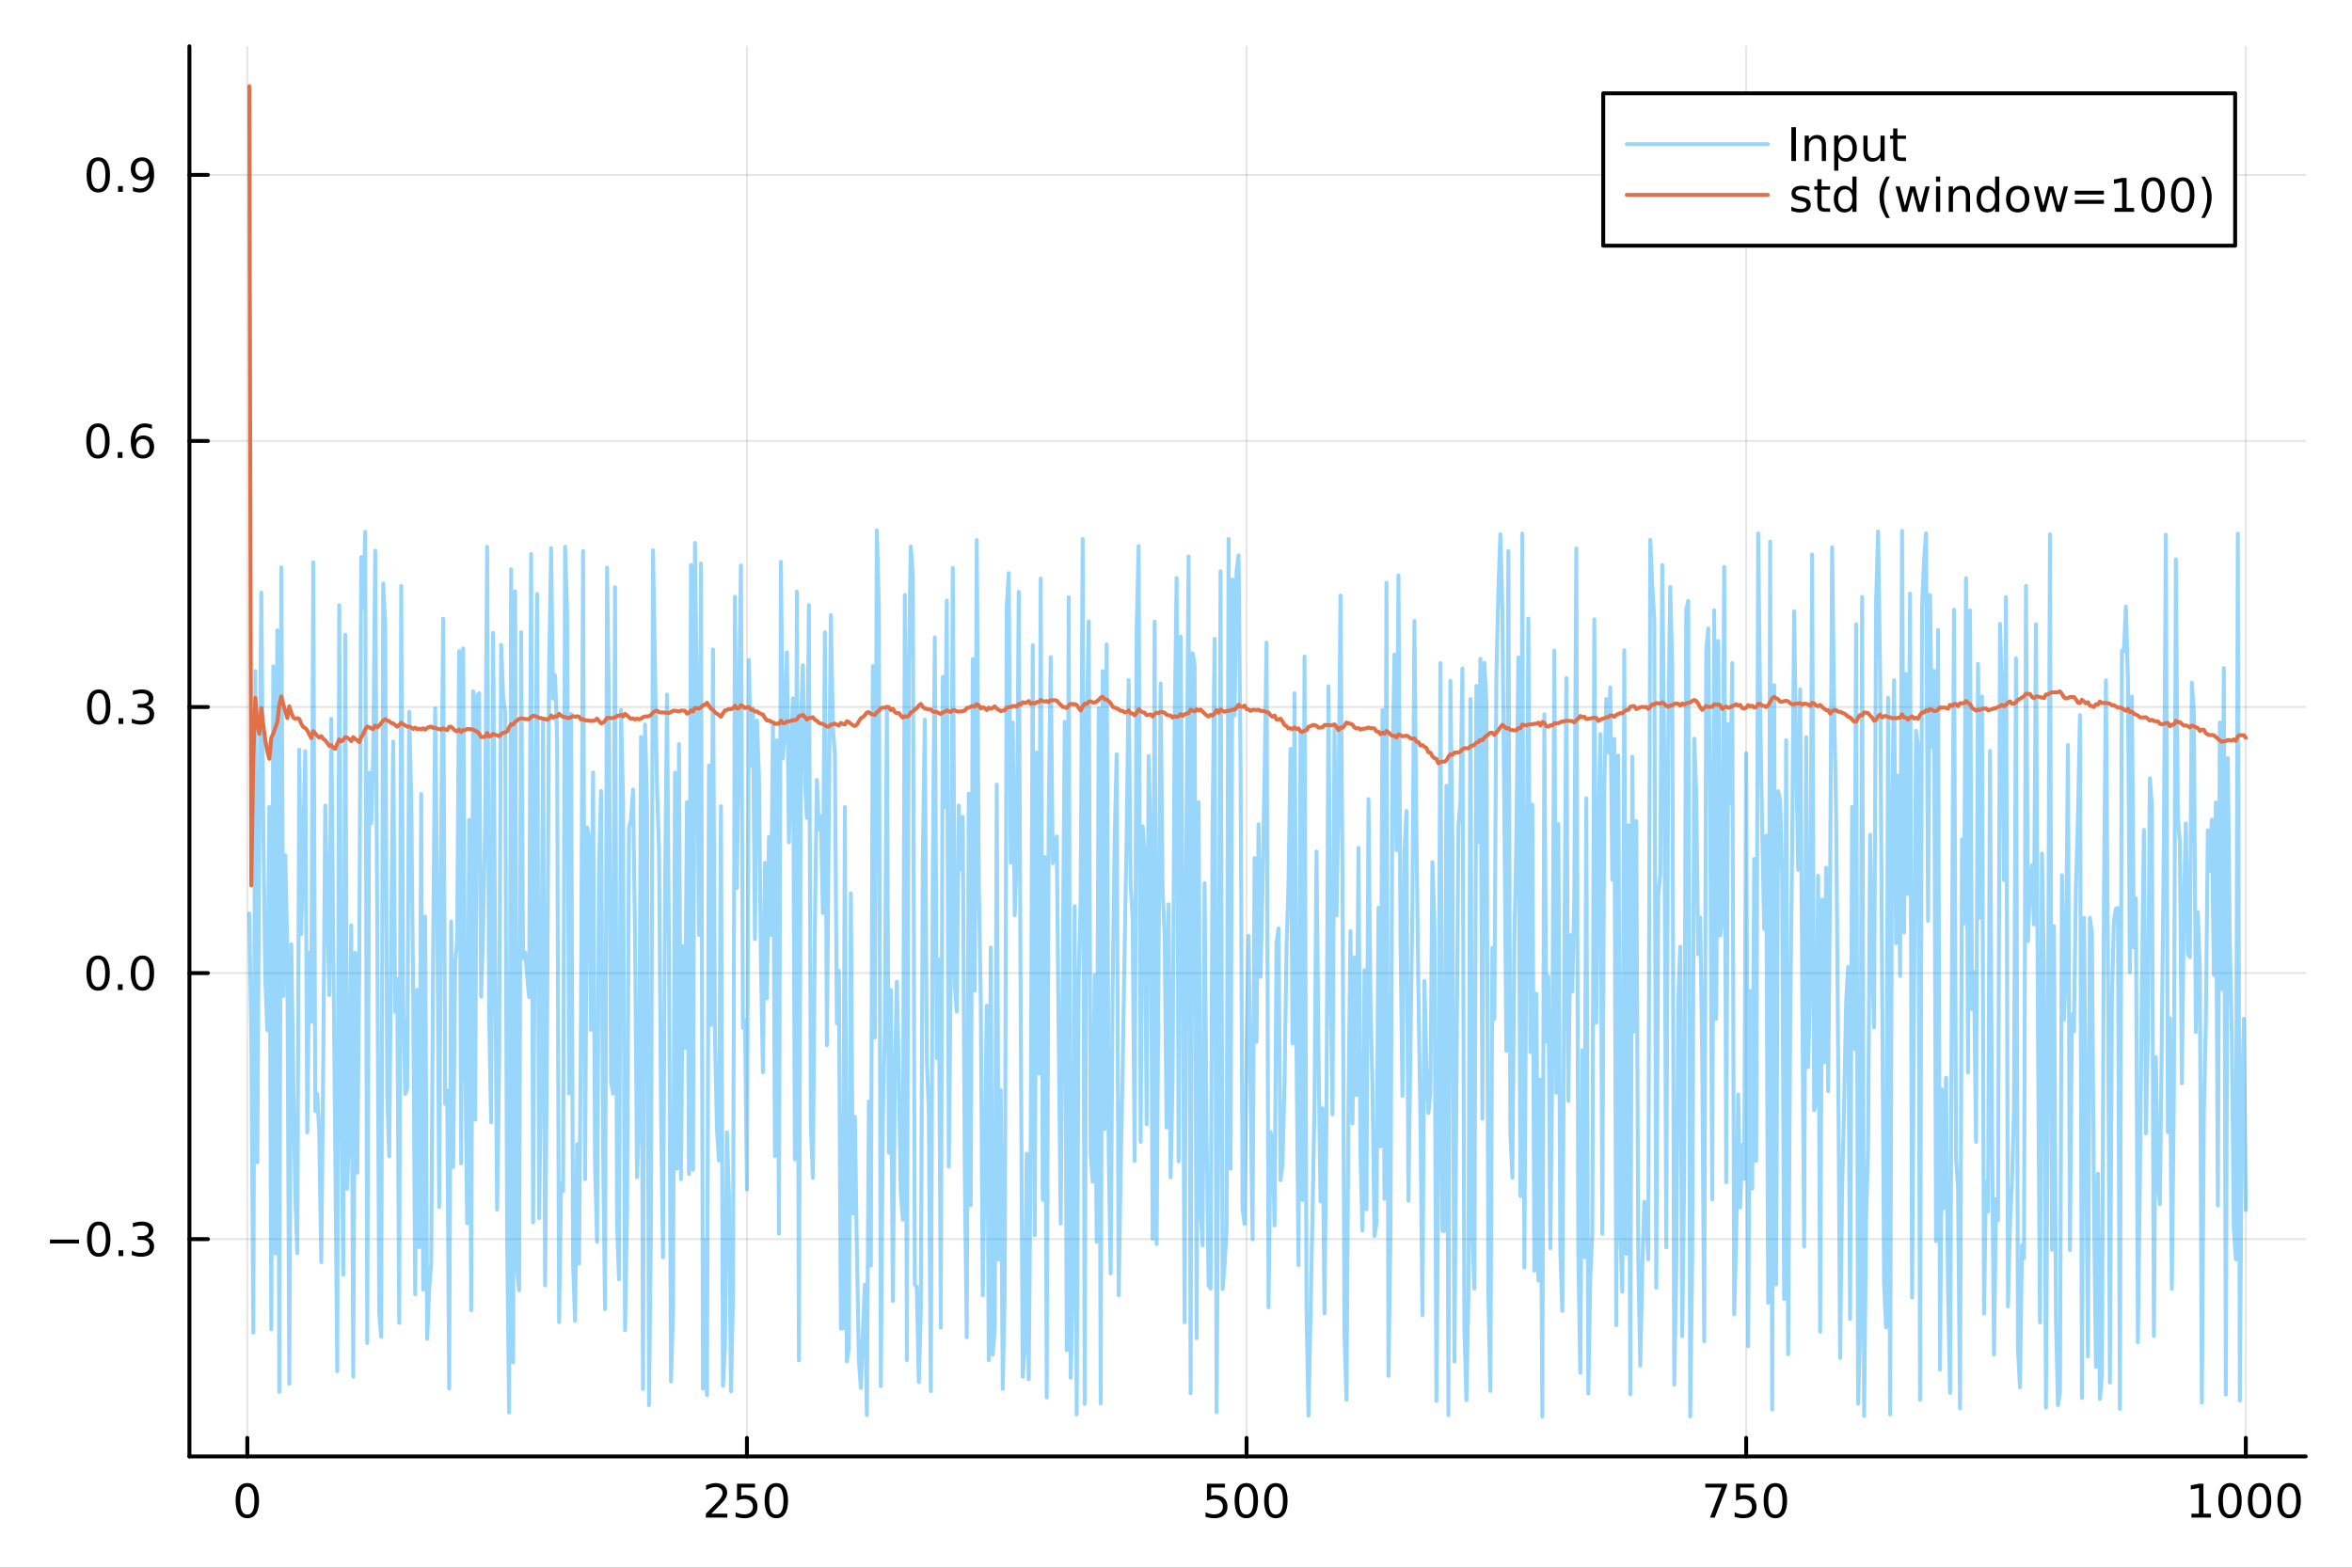 <?xml version="1.0" encoding="utf-8"?>
<svg xmlns="http://www.w3.org/2000/svg" xmlns:xlink="http://www.w3.org/1999/xlink" width="600" height="400" viewBox="0 0 2400 1600">
<rect x="0" y="0" width="2400" height="1600" fill="#333333" stroke="none"/>
<defs>
  <clipPath id="clip300">
    <rect x="0" y="0" width="2400" height="1600"/>
  </clipPath>
</defs>
<path clip-path="url(#clip300)" d="M0 1600 L2400 1600 L2400 0 L0 0  Z" fill="#ffffff" fill-rule="evenodd" fill-opacity="1"/>
<defs>
  <clipPath id="clip301">
    <rect x="480" y="0" width="1681" height="1600"/>
  </clipPath>
</defs>
<path clip-path="url(#clip300)" d="M193.288 1486.45 L2352.76 1486.45 L2352.76 47.244 L193.288 47.244  Z" fill="#ffffff" fill-rule="evenodd" fill-opacity="1"/>
<defs>
  <clipPath id="clip302">
    <rect x="193" y="47" width="2160" height="1440"/>
  </clipPath>
</defs>
<polyline clip-path="url(#clip302)" style="stroke:#000000; stroke-linecap:round; stroke-linejoin:round; stroke-width:2; stroke-opacity:0.1; fill:none" points="252.366,1486.45 252.366,47.244 "/>
<polyline clip-path="url(#clip302)" style="stroke:#000000; stroke-linecap:round; stroke-linejoin:round; stroke-width:2; stroke-opacity:0.1; fill:none" points="762.184,1486.45 762.184,47.244 "/>
<polyline clip-path="url(#clip302)" style="stroke:#000000; stroke-linecap:round; stroke-linejoin:round; stroke-width:2; stroke-opacity:0.1; fill:none" points="1272,1486.45 1272,47.244 "/>
<polyline clip-path="url(#clip302)" style="stroke:#000000; stroke-linecap:round; stroke-linejoin:round; stroke-width:2; stroke-opacity:0.1; fill:none" points="1781.82,1486.45 1781.82,47.244 "/>
<polyline clip-path="url(#clip302)" style="stroke:#000000; stroke-linecap:round; stroke-linejoin:round; stroke-width:2; stroke-opacity:0.1; fill:none" points="2291.64,1486.45 2291.64,47.244 "/>
<polyline clip-path="url(#clip300)" style="stroke:#000000; stroke-linecap:round; stroke-linejoin:round; stroke-width:4; stroke-opacity:1; fill:none" points="193.288,1486.45 2352.76,1486.45 "/>
<polyline clip-path="url(#clip300)" style="stroke:#000000; stroke-linecap:round; stroke-linejoin:round; stroke-width:4; stroke-opacity:1; fill:none" points="252.366,1486.45 252.366,1467.55 "/>
<polyline clip-path="url(#clip300)" style="stroke:#000000; stroke-linecap:round; stroke-linejoin:round; stroke-width:4; stroke-opacity:1; fill:none" points="762.184,1486.45 762.184,1467.55 "/>
<polyline clip-path="url(#clip300)" style="stroke:#000000; stroke-linecap:round; stroke-linejoin:round; stroke-width:4; stroke-opacity:1; fill:none" points="1272,1486.45 1272,1467.55 "/>
<polyline clip-path="url(#clip300)" style="stroke:#000000; stroke-linecap:round; stroke-linejoin:round; stroke-width:4; stroke-opacity:1; fill:none" points="1781.82,1486.45 1781.82,1467.55 "/>
<polyline clip-path="url(#clip300)" style="stroke:#000000; stroke-linecap:round; stroke-linejoin:round; stroke-width:4; stroke-opacity:1; fill:none" points="2291.64,1486.45 2291.64,1467.55 "/>
<path clip-path="url(#clip300)" d="M252.366 1517.37 Q248.755 1517.37 246.926 1520.93 Q245.12 1524.47 245.12 1531.6 Q245.12 1538.71 246.926 1542.27 Q248.755 1545.82 252.366 1545.82 Q256 1545.82 257.805 1542.27 Q259.634 1538.71 259.634 1531.6 Q259.634 1524.47 257.805 1520.93 Q256 1517.37 252.366 1517.37 M252.366 1513.66 Q258.176 1513.66 261.231 1518.27 Q264.31 1522.85 264.31 1531.6 Q264.31 1540.33 261.231 1544.94 Q258.176 1549.52 252.366 1549.52 Q246.555 1549.52 243.477 1544.94 Q240.421 1540.33 240.421 1531.6 Q240.421 1522.85 243.477 1518.27 Q246.555 1513.66 252.366 1513.66 Z" fill="#000000" fill-rule="nonzero" fill-opacity="1" /><path clip-path="url(#clip300)" d="M725.876 1544.91 L742.196 1544.91 L742.196 1548.85 L720.251 1548.85 L720.251 1544.91 Q722.913 1542.16 727.497 1537.53 Q732.103 1532.88 733.284 1531.53 Q735.529 1529.01 736.409 1527.27 Q737.311 1525.51 737.311 1523.82 Q737.311 1521.07 735.367 1519.33 Q733.446 1517.6 730.344 1517.6 Q728.145 1517.6 725.691 1518.36 Q723.261 1519.13 720.483 1520.68 L720.483 1515.95 Q723.307 1514.82 725.761 1514.24 Q728.214 1513.66 730.251 1513.66 Q735.622 1513.66 738.816 1516.35 Q742.01 1519.03 742.01 1523.52 Q742.01 1525.65 741.2 1527.57 Q740.413 1529.47 738.307 1532.07 Q737.728 1532.74 734.626 1535.95 Q731.524 1539.15 725.876 1544.91 Z" fill="#000000" fill-rule="nonzero" fill-opacity="1" /><path clip-path="url(#clip300)" d="M752.057 1514.29 L770.413 1514.29 L770.413 1518.22 L756.339 1518.22 L756.339 1526.7 Q757.358 1526.35 758.376 1526.19 Q759.395 1526 760.413 1526 Q766.2 1526 769.58 1529.17 Q772.959 1532.34 772.959 1537.76 Q772.959 1543.34 769.487 1546.44 Q766.015 1549.52 759.696 1549.52 Q757.52 1549.52 755.251 1549.15 Q753.006 1548.78 750.598 1548.04 L750.598 1543.34 Q752.682 1544.47 754.904 1545.03 Q757.126 1545.58 759.603 1545.58 Q763.608 1545.58 765.945 1543.48 Q768.283 1541.37 768.283 1537.76 Q768.283 1534.15 765.945 1532.04 Q763.608 1529.94 759.603 1529.94 Q757.728 1529.94 755.853 1530.35 Q754.001 1530.77 752.057 1531.65 L752.057 1514.29 Z" fill="#000000" fill-rule="nonzero" fill-opacity="1" /><path clip-path="url(#clip300)" d="M792.172 1517.37 Q788.561 1517.37 786.732 1520.93 Q784.927 1524.47 784.927 1531.6 Q784.927 1538.71 786.732 1542.27 Q788.561 1545.82 792.172 1545.82 Q795.806 1545.82 797.612 1542.27 Q799.441 1538.71 799.441 1531.6 Q799.441 1524.47 797.612 1520.93 Q795.806 1517.37 792.172 1517.37 M792.172 1513.66 Q797.982 1513.66 801.038 1518.27 Q804.117 1522.85 804.117 1531.6 Q804.117 1540.33 801.038 1544.94 Q797.982 1549.52 792.172 1549.52 Q786.362 1549.52 783.283 1544.94 Q780.228 1540.33 780.228 1531.6 Q780.228 1522.85 783.283 1518.27 Q786.362 1513.66 792.172 1513.66 Z" fill="#000000" fill-rule="nonzero" fill-opacity="1" /><path clip-path="url(#clip300)" d="M1231.62 1514.29 L1249.98 1514.29 L1249.98 1518.22 L1235.9 1518.22 L1235.9 1526.7 Q1236.92 1526.35 1237.94 1526.19 Q1238.96 1526 1239.98 1526 Q1245.76 1526 1249.14 1529.17 Q1252.52 1532.34 1252.52 1537.76 Q1252.52 1543.34 1249.05 1546.44 Q1245.58 1549.52 1239.26 1549.52 Q1237.08 1549.52 1234.81 1549.15 Q1232.57 1548.78 1230.16 1548.04 L1230.16 1543.34 Q1232.25 1544.47 1234.47 1545.03 Q1236.69 1545.58 1239.17 1545.58 Q1243.17 1545.58 1245.51 1543.48 Q1247.85 1541.37 1247.85 1537.76 Q1247.85 1534.15 1245.51 1532.04 Q1243.17 1529.94 1239.17 1529.94 Q1237.29 1529.94 1235.42 1530.35 Q1233.56 1530.77 1231.62 1531.65 L1231.62 1514.29 Z" fill="#000000" fill-rule="nonzero" fill-opacity="1" /><path clip-path="url(#clip300)" d="M1271.74 1517.37 Q1268.12 1517.37 1266.3 1520.93 Q1264.49 1524.47 1264.49 1531.6 Q1264.49 1538.71 1266.3 1542.27 Q1268.12 1545.82 1271.74 1545.82 Q1275.37 1545.82 1277.18 1542.27 Q1279 1538.71 1279 1531.6 Q1279 1524.47 1277.18 1520.93 Q1275.37 1517.37 1271.74 1517.37 M1271.74 1513.66 Q1277.55 1513.66 1280.6 1518.27 Q1283.68 1522.85 1283.68 1531.6 Q1283.68 1540.33 1280.6 1544.94 Q1277.55 1549.52 1271.74 1549.52 Q1265.93 1549.52 1262.85 1544.94 Q1259.79 1540.33 1259.79 1531.6 Q1259.79 1522.85 1262.85 1518.27 Q1265.93 1513.66 1271.74 1513.66 Z" fill="#000000" fill-rule="nonzero" fill-opacity="1" /><path clip-path="url(#clip300)" d="M1301.9 1517.37 Q1298.29 1517.37 1296.46 1520.93 Q1294.65 1524.47 1294.65 1531.6 Q1294.65 1538.71 1296.46 1542.27 Q1298.29 1545.82 1301.9 1545.82 Q1305.53 1545.82 1307.34 1542.27 Q1309.17 1538.71 1309.17 1531.6 Q1309.17 1524.47 1307.34 1520.93 Q1305.53 1517.37 1301.9 1517.37 M1301.9 1513.66 Q1307.71 1513.66 1310.76 1518.27 Q1313.84 1522.85 1313.84 1531.6 Q1313.84 1540.33 1310.76 1544.94 Q1307.71 1549.52 1301.9 1549.52 Q1296.09 1549.52 1293.01 1544.94 Q1289.95 1540.33 1289.95 1531.6 Q1289.95 1522.85 1293.01 1518.27 Q1296.09 1513.66 1301.9 1513.66 Z" fill="#000000" fill-rule="nonzero" fill-opacity="1" /><path clip-path="url(#clip300)" d="M1740.1 1514.29 L1762.32 1514.29 L1762.32 1516.28 L1749.77 1548.85 L1744.89 1548.85 L1756.69 1518.22 L1740.1 1518.22 L1740.1 1514.29 Z" fill="#000000" fill-rule="nonzero" fill-opacity="1" /><path clip-path="url(#clip300)" d="M1771.48 1514.29 L1789.84 1514.29 L1789.84 1518.22 L1775.77 1518.22 L1775.77 1526.7 Q1776.79 1526.35 1777.8 1526.19 Q1778.82 1526 1779.84 1526 Q1785.63 1526 1789.01 1529.17 Q1792.39 1532.34 1792.39 1537.76 Q1792.39 1543.34 1788.92 1546.44 Q1785.44 1549.52 1779.12 1549.52 Q1776.95 1549.52 1774.68 1549.15 Q1772.43 1548.78 1770.03 1548.04 L1770.03 1543.34 Q1772.11 1544.47 1774.33 1545.03 Q1776.55 1545.58 1779.03 1545.58 Q1783.04 1545.58 1785.37 1543.48 Q1787.71 1541.37 1787.71 1537.76 Q1787.71 1534.15 1785.37 1532.04 Q1783.04 1529.94 1779.03 1529.94 Q1777.16 1529.94 1775.28 1530.35 Q1773.43 1530.77 1771.48 1531.65 L1771.48 1514.29 Z" fill="#000000" fill-rule="nonzero" fill-opacity="1" /><path clip-path="url(#clip300)" d="M1811.6 1517.37 Q1807.99 1517.37 1806.16 1520.93 Q1804.36 1524.47 1804.36 1531.6 Q1804.36 1538.71 1806.16 1542.27 Q1807.99 1545.82 1811.6 1545.82 Q1815.23 1545.82 1817.04 1542.27 Q1818.87 1538.71 1818.87 1531.6 Q1818.87 1524.47 1817.04 1520.93 Q1815.23 1517.37 1811.6 1517.37 M1811.6 1513.66 Q1817.41 1513.66 1820.47 1518.27 Q1823.54 1522.85 1823.54 1531.6 Q1823.54 1540.33 1820.47 1544.94 Q1817.41 1549.52 1811.6 1549.52 Q1805.79 1549.52 1802.71 1544.94 Q1799.66 1540.33 1799.66 1531.6 Q1799.66 1522.85 1802.71 1518.27 Q1805.79 1513.66 1811.6 1513.66 Z" fill="#000000" fill-rule="nonzero" fill-opacity="1" /><path clip-path="url(#clip300)" d="M2236.16 1544.91 L2243.8 1544.91 L2243.8 1518.55 L2235.49 1520.21 L2235.49 1515.95 L2243.76 1514.29 L2248.43 1514.29 L2248.43 1544.91 L2256.07 1544.91 L2256.07 1548.85 L2236.16 1548.85 L2236.16 1544.91 Z" fill="#000000" fill-rule="nonzero" fill-opacity="1" /><path clip-path="url(#clip300)" d="M2275.52 1517.37 Q2271.91 1517.37 2270.08 1520.93 Q2268.27 1524.47 2268.27 1531.6 Q2268.27 1538.71 2270.08 1542.27 Q2271.91 1545.82 2275.52 1545.82 Q2279.15 1545.82 2280.96 1542.27 Q2282.78 1538.71 2282.78 1531.6 Q2282.78 1524.47 2280.96 1520.93 Q2279.15 1517.37 2275.52 1517.37 M2275.52 1513.66 Q2281.33 1513.66 2284.38 1518.27 Q2287.46 1522.85 2287.46 1531.6 Q2287.46 1540.33 2284.38 1544.94 Q2281.33 1549.52 2275.52 1549.52 Q2269.71 1549.52 2266.63 1544.94 Q2263.57 1540.33 2263.57 1531.6 Q2263.57 1522.85 2266.63 1518.27 Q2269.71 1513.66 2275.52 1513.66 Z" fill="#000000" fill-rule="nonzero" fill-opacity="1" /><path clip-path="url(#clip300)" d="M2305.68 1517.37 Q2302.07 1517.37 2300.24 1520.93 Q2298.43 1524.47 2298.43 1531.6 Q2298.43 1538.71 2300.24 1542.27 Q2302.07 1545.82 2305.68 1545.82 Q2309.31 1545.82 2311.12 1542.27 Q2312.95 1538.71 2312.95 1531.6 Q2312.95 1524.47 2311.12 1520.93 Q2309.31 1517.37 2305.68 1517.37 M2305.68 1513.66 Q2311.49 1513.66 2314.54 1518.27 Q2317.62 1522.85 2317.62 1531.6 Q2317.62 1540.33 2314.54 1544.94 Q2311.49 1549.52 2305.68 1549.52 Q2299.87 1549.52 2296.79 1544.94 Q2293.73 1540.33 2293.73 1531.6 Q2293.73 1522.85 2296.79 1518.27 Q2299.87 1513.66 2305.68 1513.66 Z" fill="#000000" fill-rule="nonzero" fill-opacity="1" /><path clip-path="url(#clip300)" d="M2335.84 1517.37 Q2332.23 1517.37 2330.4 1520.93 Q2328.59 1524.47 2328.59 1531.6 Q2328.59 1538.71 2330.4 1542.27 Q2332.23 1545.82 2335.84 1545.82 Q2339.47 1545.82 2341.28 1542.27 Q2343.11 1538.71 2343.11 1531.6 Q2343.11 1524.47 2341.28 1520.93 Q2339.47 1517.37 2335.84 1517.37 M2335.84 1513.66 Q2341.65 1513.66 2344.71 1518.27 Q2347.78 1522.85 2347.78 1531.6 Q2347.78 1540.33 2344.71 1544.94 Q2341.65 1549.52 2335.84 1549.52 Q2330.03 1549.52 2326.95 1544.94 Q2323.9 1540.33 2323.9 1531.6 Q2323.9 1522.85 2326.95 1518.27 Q2330.03 1513.66 2335.84 1513.66 Z" fill="#000000" fill-rule="nonzero" fill-opacity="1" /><polyline clip-path="url(#clip302)" style="stroke:#000000; stroke-linecap:round; stroke-linejoin:round; stroke-width:2; stroke-opacity:0.1; fill:none" points="193.288,1264.68 2352.76,1264.68 "/>
<polyline clip-path="url(#clip302)" style="stroke:#000000; stroke-linecap:round; stroke-linejoin:round; stroke-width:2; stroke-opacity:0.1; fill:none" points="193.288,993.137 2352.76,993.137 "/>
<polyline clip-path="url(#clip302)" style="stroke:#000000; stroke-linecap:round; stroke-linejoin:round; stroke-width:2; stroke-opacity:0.1; fill:none" points="193.288,721.589 2352.76,721.589 "/>
<polyline clip-path="url(#clip302)" style="stroke:#000000; stroke-linecap:round; stroke-linejoin:round; stroke-width:2; stroke-opacity:0.1; fill:none" points="193.288,450.04 2352.76,450.04 "/>
<polyline clip-path="url(#clip302)" style="stroke:#000000; stroke-linecap:round; stroke-linejoin:round; stroke-width:2; stroke-opacity:0.1; fill:none" points="193.288,178.492 2352.76,178.492 "/>
<polyline clip-path="url(#clip300)" style="stroke:#000000; stroke-linecap:round; stroke-linejoin:round; stroke-width:4; stroke-opacity:1; fill:none" points="193.288,1486.45 193.288,47.244 "/>
<polyline clip-path="url(#clip300)" style="stroke:#000000; stroke-linecap:round; stroke-linejoin:round; stroke-width:4; stroke-opacity:1; fill:none" points="193.288,1264.68 212.185,1264.68 "/>
<polyline clip-path="url(#clip300)" style="stroke:#000000; stroke-linecap:round; stroke-linejoin:round; stroke-width:4; stroke-opacity:1; fill:none" points="193.288,993.137 212.185,993.137 "/>
<polyline clip-path="url(#clip300)" style="stroke:#000000; stroke-linecap:round; stroke-linejoin:round; stroke-width:4; stroke-opacity:1; fill:none" points="193.288,721.589 212.185,721.589 "/>
<polyline clip-path="url(#clip300)" style="stroke:#000000; stroke-linecap:round; stroke-linejoin:round; stroke-width:4; stroke-opacity:1; fill:none" points="193.288,450.04 212.185,450.04 "/>
<polyline clip-path="url(#clip300)" style="stroke:#000000; stroke-linecap:round; stroke-linejoin:round; stroke-width:4; stroke-opacity:1; fill:none" points="193.288,178.492 212.185,178.492 "/>
<path clip-path="url(#clip300)" d="M50.992 1265.14 L80.668 1265.14 L80.668 1269.07 L50.992 1269.07 L50.992 1265.14 Z" fill="#000000" fill-rule="nonzero" fill-opacity="1" /><path clip-path="url(#clip300)" d="M100.76 1250.48 Q97.149 1250.48 95.321 1254.05 Q93.515 1257.59 93.515 1264.72 Q93.515 1271.83 95.321 1275.39 Q97.149 1278.93 100.76 1278.93 Q104.395 1278.93 106.2 1275.39 Q108.029 1271.83 108.029 1264.72 Q108.029 1257.59 106.2 1254.05 Q104.395 1250.48 100.76 1250.48 M100.76 1246.78 Q106.571 1246.78 109.626 1251.39 Q112.705 1255.97 112.705 1264.72 Q112.705 1273.45 109.626 1278.05 Q106.571 1282.64 100.76 1282.64 Q94.95 1282.64 91.871 1278.05 Q88.816 1273.45 88.816 1264.72 Q88.816 1255.97 91.871 1251.39 Q94.95 1246.78 100.76 1246.78 Z" fill="#000000" fill-rule="nonzero" fill-opacity="1" /><path clip-path="url(#clip300)" d="M120.922 1276.09 L125.807 1276.09 L125.807 1281.96 L120.922 1281.96 L120.922 1276.09 Z" fill="#000000" fill-rule="nonzero" fill-opacity="1" /><path clip-path="url(#clip300)" d="M150.158 1263.33 Q153.515 1264.05 155.39 1266.32 Q157.288 1268.59 157.288 1271.92 Q157.288 1277.03 153.769 1279.84 Q150.251 1282.64 143.769 1282.64 Q141.593 1282.64 139.279 1282.2 Q136.987 1281.78 134.533 1280.92 L134.533 1276.41 Q136.478 1277.54 138.793 1278.12 Q141.107 1278.7 143.631 1278.7 Q148.029 1278.7 150.32 1276.96 Q152.635 1275.23 152.635 1271.92 Q152.635 1268.86 150.482 1267.15 Q148.353 1265.41 144.533 1265.41 L140.506 1265.41 L140.506 1261.57 L144.718 1261.57 Q148.168 1261.57 149.996 1260.21 Q151.825 1258.82 151.825 1256.22 Q151.825 1253.56 149.927 1252.15 Q148.052 1250.72 144.533 1250.72 Q142.612 1250.72 140.413 1251.13 Q138.214 1251.55 135.575 1252.43 L135.575 1248.26 Q138.237 1247.52 140.552 1247.15 Q142.89 1246.78 144.95 1246.78 Q150.274 1246.78 153.376 1249.21 Q156.478 1251.62 156.478 1255.74 Q156.478 1258.61 154.834 1260.6 Q153.191 1262.57 150.158 1263.33 Z" fill="#000000" fill-rule="nonzero" fill-opacity="1" /><path clip-path="url(#clip300)" d="M100.112 978.935 Q96.501 978.935 94.672 982.5 Q92.867 986.042 92.867 993.172 Q92.867 1000.28 94.672 1003.84 Q96.501 1007.38 100.112 1007.38 Q103.746 1007.38 105.552 1003.84 Q107.381 1000.28 107.381 993.172 Q107.381 986.042 105.552 982.5 Q103.746 978.935 100.112 978.935 M100.112 975.232 Q105.922 975.232 108.978 979.838 Q112.057 984.422 112.057 993.172 Q112.057 1001.9 108.978 1006.5 Q105.922 1011.09 100.112 1011.09 Q94.302 1011.09 91.223 1006.5 Q88.168 1001.9 88.168 993.172 Q88.168 984.422 91.223 979.838 Q94.302 975.232 100.112 975.232 Z" fill="#000000" fill-rule="nonzero" fill-opacity="1" /><path clip-path="url(#clip300)" d="M120.274 1004.54 L125.158 1004.54 L125.158 1010.42 L120.274 1010.42 L120.274 1004.54 Z" fill="#000000" fill-rule="nonzero" fill-opacity="1" /><path clip-path="url(#clip300)" d="M145.343 978.935 Q141.732 978.935 139.904 982.5 Q138.098 986.042 138.098 993.172 Q138.098 1000.28 139.904 1003.84 Q141.732 1007.38 145.343 1007.38 Q148.978 1007.38 150.783 1003.84 Q152.612 1000.28 152.612 993.172 Q152.612 986.042 150.783 982.5 Q148.978 978.935 145.343 978.935 M145.343 975.232 Q151.154 975.232 154.209 979.838 Q157.288 984.422 157.288 993.172 Q157.288 1001.9 154.209 1006.5 Q151.154 1011.09 145.343 1011.09 Q139.533 1011.09 136.455 1006.5 Q133.399 1001.9 133.399 993.172 Q133.399 984.422 136.455 979.838 Q139.533 975.232 145.343 975.232 Z" fill="#000000" fill-rule="nonzero" fill-opacity="1" /><path clip-path="url(#clip300)" d="M100.76 707.387 Q97.149 707.387 95.321 710.952 Q93.515 714.494 93.515 721.623 Q93.515 728.73 95.321 732.295 Q97.149 735.836 100.76 735.836 Q104.395 735.836 106.2 732.295 Q108.029 728.73 108.029 721.623 Q108.029 714.494 106.2 710.952 Q104.395 707.387 100.76 707.387 M100.76 703.684 Q106.571 703.684 109.626 708.29 Q112.705 712.873 112.705 721.623 Q112.705 730.35 109.626 734.957 Q106.571 739.54 100.76 739.54 Q94.95 739.54 91.871 734.957 Q88.816 730.35 88.816 721.623 Q88.816 712.873 91.871 708.29 Q94.95 703.684 100.76 703.684 Z" fill="#000000" fill-rule="nonzero" fill-opacity="1" /><path clip-path="url(#clip300)" d="M120.922 732.989 L125.807 732.989 L125.807 738.869 L120.922 738.869 L120.922 732.989 Z" fill="#000000" fill-rule="nonzero" fill-opacity="1" /><path clip-path="url(#clip300)" d="M150.158 720.234 Q153.515 720.952 155.39 723.221 Q157.288 725.489 157.288 728.822 Q157.288 733.938 153.769 736.739 Q150.251 739.54 143.769 739.54 Q141.593 739.54 139.279 739.1 Q136.987 738.683 134.533 737.827 L134.533 733.313 Q136.478 734.447 138.793 735.026 Q141.107 735.605 143.631 735.605 Q148.029 735.605 150.32 733.869 Q152.635 732.133 152.635 728.822 Q152.635 725.767 150.482 724.054 Q148.353 722.318 144.533 722.318 L140.506 722.318 L140.506 718.475 L144.718 718.475 Q148.168 718.475 149.996 717.109 Q151.825 715.721 151.825 713.128 Q151.825 710.466 149.927 709.054 Q148.052 707.619 144.533 707.619 Q142.612 707.619 140.413 708.035 Q138.214 708.452 135.575 709.332 L135.575 705.165 Q138.237 704.424 140.552 704.054 Q142.89 703.684 144.95 703.684 Q150.274 703.684 153.376 706.114 Q156.478 708.522 156.478 712.642 Q156.478 715.512 154.834 717.503 Q153.191 719.471 150.158 720.234 Z" fill="#000000" fill-rule="nonzero" fill-opacity="1" /><path clip-path="url(#clip300)" d="M99.95 435.839 Q96.339 435.839 94.51 439.404 Q92.705 442.946 92.705 450.075 Q92.705 457.182 94.51 460.746 Q96.339 464.288 99.95 464.288 Q103.584 464.288 105.39 460.746 Q107.219 457.182 107.219 450.075 Q107.219 442.946 105.39 439.404 Q103.584 435.839 99.95 435.839 M99.95 432.135 Q105.76 432.135 108.816 436.742 Q111.895 441.325 111.895 450.075 Q111.895 458.802 108.816 463.408 Q105.76 467.992 99.95 467.992 Q94.14 467.992 91.061 463.408 Q88.006 458.802 88.006 450.075 Q88.006 441.325 91.061 436.742 Q94.14 432.135 99.95 432.135 Z" fill="#000000" fill-rule="nonzero" fill-opacity="1" /><path clip-path="url(#clip300)" d="M120.112 461.441 L124.996 461.441 L124.996 467.32 L120.112 467.32 L120.112 461.441 Z" fill="#000000" fill-rule="nonzero" fill-opacity="1" /><path clip-path="url(#clip300)" d="M145.76 448.177 Q142.612 448.177 140.76 450.33 Q138.931 452.483 138.931 456.233 Q138.931 459.959 140.76 462.135 Q142.612 464.288 145.76 464.288 Q148.908 464.288 150.737 462.135 Q152.589 459.959 152.589 456.233 Q152.589 452.483 150.737 450.33 Q148.908 448.177 145.76 448.177 M155.042 433.524 L155.042 437.784 Q153.283 436.95 151.478 436.51 Q149.695 436.071 147.936 436.071 Q143.306 436.071 140.853 439.196 Q138.422 442.321 138.075 448.64 Q139.441 446.626 141.501 445.561 Q143.561 444.473 146.038 444.473 Q151.246 444.473 154.255 447.645 Q157.288 450.793 157.288 456.233 Q157.288 461.557 154.14 464.774 Q150.992 467.992 145.76 467.992 Q139.765 467.992 136.594 463.408 Q133.422 458.802 133.422 450.075 Q133.422 441.881 137.311 437.02 Q141.2 432.135 147.751 432.135 Q149.51 432.135 151.293 432.483 Q153.098 432.83 155.042 433.524 Z" fill="#000000" fill-rule="nonzero" fill-opacity="1" /><path clip-path="url(#clip300)" d="M100.297 164.291 Q96.686 164.291 94.858 167.856 Q93.052 171.397 93.052 178.527 Q93.052 185.633 94.858 189.198 Q96.686 192.74 100.297 192.74 Q103.932 192.74 105.737 189.198 Q107.566 185.633 107.566 178.527 Q107.566 171.397 105.737 167.856 Q103.932 164.291 100.297 164.291 M100.297 160.587 Q106.108 160.587 109.163 165.194 Q112.242 169.777 112.242 178.527 Q112.242 187.254 109.163 191.86 Q106.108 196.444 100.297 196.444 Q94.487 196.444 91.409 191.86 Q88.353 187.254 88.353 178.527 Q88.353 169.777 91.409 165.194 Q94.487 160.587 100.297 160.587 Z" fill="#000000" fill-rule="nonzero" fill-opacity="1" /><path clip-path="url(#clip300)" d="M120.459 189.893 L125.344 189.893 L125.344 195.772 L120.459 195.772 L120.459 189.893 Z" fill="#000000" fill-rule="nonzero" fill-opacity="1" /><path clip-path="url(#clip300)" d="M135.668 195.055 L135.668 190.796 Q137.427 191.629 139.232 192.069 Q141.038 192.508 142.774 192.508 Q147.404 192.508 149.834 189.407 Q152.288 186.282 152.635 179.939 Q151.293 181.93 149.232 182.995 Q147.172 184.059 144.672 184.059 Q139.487 184.059 136.455 180.934 Q133.445 177.786 133.445 172.347 Q133.445 167.022 136.594 163.805 Q139.742 160.587 144.973 160.587 Q150.968 160.587 154.117 165.194 Q157.288 169.777 157.288 178.527 Q157.288 186.698 153.399 191.583 Q149.533 196.444 142.982 196.444 Q141.223 196.444 139.418 196.096 Q137.612 195.749 135.668 195.055 M144.973 180.402 Q148.121 180.402 149.95 178.249 Q151.802 176.097 151.802 172.347 Q151.802 168.62 149.95 166.467 Q148.121 164.291 144.973 164.291 Q141.825 164.291 139.973 166.467 Q138.144 168.62 138.144 172.347 Q138.144 176.097 139.973 178.249 Q141.825 180.402 144.973 180.402 Z" fill="#000000" fill-rule="nonzero" fill-opacity="1" /><polyline clip-path="url(#clip302)" style="stroke:#009af9; stroke-linecap:round; stroke-linejoin:round; stroke-width:4; stroke-opacity:0.4; fill:none" points="254.405,932.246 256.444,1058.82 258.483,1360.11 260.523,684.973 262.562,1186.31 264.601,835.566 266.641,604.679 268.68,844.601 270.719,999.402 272.758,1051.5 274.798,823.646 276.837,1356.83 278.876,680.073 280.915,1279.43 282.955,643.26 284.994,1420.5 287.033,579.044 289.073,1016.74 291.112,872.964 293.151,970.192 295.19,1412.27 297.23,963.811 299.269,1100.99 301.308,1218.97 303.347,1278.86 305.387,765.055 307.426,953.345 309.465,855.045 311.505,766.658 313.544,1155.84 315.583,972.319 317.622,1042.92 319.662,573.775 321.701,1134.09 323.74,1116.63 325.779,1156.55 327.819,1288.29 329.858,1083.76 331.897,822.068 333.937,920.591 335.976,1015.59 338.015,733.597 340.054,963.151 342.094,1170.35 344.133,1399.4 346.172,617.692 348.211,1108.73 350.251,1300.99 352.29,647.753 354.329,1213.31 356.369,1149.08 358.408,944.347 360.447,1405.07 362.486,972.311 364.526,1196.8 366.565,987.571 368.604,568.497 370.643,620.378 372.683,542.692 374.722,1370.75 376.761,788.569 378.801,840.194 380.84,772.517 382.879,562.02 384.918,945.055 386.958,1339.85 388.997,1364.24 391.036,595.481 393.075,638.058 395.115,1116.19 397.154,1180.08 399.193,955.824 401.233,756.702 403.272,1032.69 405.311,999.046 407.35,1350.18 409.39,597.966 411.429,1025.21 413.468,1116.46 415.507,1111.24 417.547,726.379 419.586,815.139 421.625,1015.05 423.665,1321.06 425.704,1010.12 427.743,1272.97 429.782,810.309 431.822,1316.2 433.861,935.466 435.9,1366.38 437.939,1314.9 439.979,1290.39 442.018,974.059 444.057,723.024 446.097,912.103 448.136,1231.84 450.175,856.341 452.214,631.532 454.254,1126.67 456.293,1112.8 458.332,1417.11 460.371,940.453 462.411,1191.05 464.45,982.936 466.489,959.293 468.529,664.41 470.568,1187.42 472.607,661.841 474.646,1070.41 476.686,1248.49 478.725,836.786 480.764,1337.13 482.803,705.5 484.843,1142.72 486.882,709.786 488.921,707.512 490.961,1017.21 493,948.317 495.039,839.816 497.078,557.975 499.118,1036.68 501.157,1145.47 503.196,645.885 505.235,971.433 507.275,1234.56 509.314,1083.95 511.353,658.033 513.393,710.963 515.432,726.463 517.471,1263.33 519.51,1441.62 521.55,581.081 523.589,1390.42 525.628,603.555 527.667,1295.12 529.707,1316.86 531.746,645.173 533.785,978.236 535.825,972.223 537.864,995.383 539.903,1017.57 541.942,565.391 543.982,1247.53 546.021,867.854 548.06,606.167 550.099,1243.3 552.139,1093.65 554.178,735.253 556.217,1311.92 558.257,1045.81 560.296,686.599 562.335,559.542 564.374,713.001 566.414,689.295 568.453,753.612 570.492,1349.5 572.532,1207.43 574.571,1215.66 576.61,558.004 578.649,624.355 580.689,1116.16 582.728,728.654 584.767,1289.33 586.806,1348.21 588.846,1167.75 590.885,1289.65 592.924,1026.63 594.964,562.511 597.003,1203.36 599.042,844.344 601.081,856.004 603.121,1051.1 605.16,788.375 607.199,1187.07 609.238,1267.4 611.278,883.958 613.317,807.235 615.356,1167.86 617.396,1336.13 619.435,579.364 621.474,736.964 623.513,1104.53 625.553,1116.25 627.592,599.253 629.631,1250.46 631.67,1305.82 633.71,724.556 635.749,817.87 637.788,1357.66 639.828,1235.6 641.867,844.671 643.906,836.599 645.945,805.835 647.985,953.753 650.024,1201.54 652.063,1140.29 654.102,752.194 656.142,1417.69 658.181,739.364 660.22,820.777 662.26,1434.12 664.299,1241.93 666.338,561.681 668.377,684.244 670.417,804.393 672.456,867.37 674.495,1132.16 676.534,1283.2 678.574,918.652 680.613,708.849 682.652,972.829 684.692,1409.97 686.731,1338.04 688.77,788.528 690.809,1192.81 692.849,759.417 694.888,1203.56 696.927,965.826 698.966,1069.82 701.006,818.68 703.045,1198.23 705.084,576.554 707.124,1193.96 709.163,554.069 711.202,726.125 713.241,954.167 715.281,575.084 717.32,1417.34 719.359,1265.66 721.398,1423.94 723.438,781.265 725.477,1046.21 727.516,662.878 729.556,1059.34 731.595,1152.9 733.634,1184.37 735.673,822.857 737.713,1414.41 739.752,1374.04 741.791,1155.7 743.83,1219.87 745.87,1420 747.909,1325.34 749.948,609.051 751.988,906.315 754.027,717.344 756.066,577.118 758.105,1049.11 760.145,1040.9 762.184,1213.98 764.223,673.498 766.262,781.763 768.302,723.041 770.341,958.469 772.38,735.288 774.42,792.057 776.459,981.596 778.498,1094.34 780.537,880.699 782.577,1019 784.616,854.133 786.655,954.183 788.694,738.873 790.734,1179.95 792.773,755.51 794.812,1259.18 796.852,573.393 798.891,773.918 800.93,737.865 802.969,665.796 805.009,859.69 807.048,773.274 809.087,712.705 811.126,1183.3 813.166,603.807 815.205,1388.36 817.244,736.92 819.284,678.87 821.323,796.93 823.362,834.772 825.401,617.561 827.441,1149.4 829.48,1202.12 831.519,944.437 833.558,795.869 835.598,846.467 837.637,833.344 839.676,931.924 841.716,645.325 843.755,1066.74 845.794,825.474 847.833,627.756 849.873,742.292 851.912,769.495 853.951,1044.44 855.99,990.863 858.03,1355.9 860.069,1355.87 862.108,823.681 864.148,1389.42 866.187,1375.9 868.226,911.747 870.265,1238.68 872.305,1139.74 874.344,1274.99 876.383,1387.55 878.422,1416.54 880.462,1359.32 882.501,1311.07 884.54,1444.33 886.58,1124.31 888.619,1291.63 890.658,679.743 892.697,1058.9 894.737,541.471 896.776,618.327 898.815,1414.69 900.855,1143.41 902.894,1051.25 904.933,721.153 906.972,1176.49 909.012,1010.31 911.051,1327.73 913.09,1100.31 915.129,1001.99 917.169,1097.6 919.208,1217.07 921.247,1244.77 923.287,607.151 925.326,1388.13 927.365,680.911 929.404,557.815 931.444,588.121 933.483,1311.27 935.522,1313.19 937.561,1410.65 939.601,1337.92 941.64,877.837 943.679,734.309 945.719,1081.09 947.758,1134.19 949.797,1419.78 951.836,887.01 953.876,650.635 955.915,1080.18 957.954,979.334 959.993,1355.04 962.033,690.807 964.072,823.824 966.111,612.947 968.151,1190.8 970.19,985.339 972.229,579.59 974.268,1005.48 976.308,1032.55 978.347,822.204 980.386,887.174 982.425,833.787 984.465,1198.41 986.504,1364.84 988.543,810.029 990.583,1230.22 992.622,672.601 994.661,1011 996.7,551.097 998.74,902.159 1000.78,1021.61 1002.82,1322.08 1004.86,1184.95 1006.9,1026.45 1008.94,1388.25 1010.98,966.959 1013.01,1382.65 1015.05,1354.8 1017.09,800.733 1019.13,1285.53 1021.17,1112.5 1023.21,1417.62 1025.25,1317.58 1027.29,619.886 1029.33,585.007 1031.37,880.509 1033.41,737.525 1035.45,934.083 1037.49,873.127 1039.53,604.1 1041.56,1041.08 1043.6,1405.1 1045.64,1377.16 1047.68,1177.47 1049.72,1407.67 1051.76,1161.55 1053.8,658.492 1055.84,1260.61 1057.88,768.017 1059.92,1095.75 1061.96,590.486 1064,1224.61 1066.04,874.77 1068.07,1426.3 1070.11,829.341 1072.15,670.659 1074.19,881.071 1076.23,865.419 1078.27,853.667 1080.31,1057.35 1082.35,1248.73 1084.39,999.038 1086.43,736.54 1088.47,1378.1 1090.51,609.48 1092.55,1406.1 1094.59,1318.88 1096.62,924.846 1098.66,1443.56 1100.7,1001.24 1102.74,916.644 1104.78,550.064 1106.82,1432.91 1108.86,749.106 1110.9,634.081 1112.94,1177.22 1114.98,1206.06 1117.02,995.194 1119.06,1267.36 1121.1,722.94 1123.14,1432.41 1125.17,684.972 1127.21,1152.35 1129.25,657.695 1131.29,1175.16 1133.33,1299.68 1135.37,1005.9 1137.41,856.264 1139.45,769.701 1141.49,1321.99 1143.53,1194.87 1145.57,1090.25 1147.61,967.583 1149.65,852.574 1151.69,694.027 1153.72,902.849 1155.76,937.839 1157.8,1184.97 1159.84,642.183 1161.88,557.318 1163.92,1165.35 1165.96,843.277 1168,872.068 1170.04,1147.42 1172.08,771.55 1174.12,855.148 1176.16,1264.17 1178.2,634.402 1180.23,1269.72 1182.27,969.6 1184.31,697.621 1186.35,908.852 1188.39,954.466 1190.43,1150.86 1192.47,922.9 1194.51,1201.57 1196.55,1100.28 1198.59,743.466 1200.63,589.927 1202.67,1185.23 1204.71,649.611 1206.75,925.225 1208.78,1349.54 1210.82,823.031 1212.86,567.878 1214.9,1421.89 1216.94,666.655 1218.98,678.733 1221.02,1365.77 1223.06,818.756 1225.1,1236.3 1227.14,1271.09 1229.18,901.467 1231.22,1155.93 1233.26,1311.66 1235.3,1315.18 1237.33,841.847 1239.37,651.934 1241.41,1441.34 1243.45,1113.64 1245.49,583.115 1247.53,1315.6 1249.57,1291.31 1251.61,1254.94 1253.65,549.949 1255.69,1192.88 1257.73,591.512 1259.77,730.181 1261.81,582.745 1263.85,566.941 1265.88,781.817 1267.92,1234.17 1269.96,1249.12 1272,1071.25 1274.04,955.059 1276.08,1113.11 1278.12,1264.78 1280.16,875.816 1282.2,1063.4 1284.24,841.236 1286.28,996.961 1288.32,905.9 1290.36,792.75 1292.39,655.811 1294.43,1334.23 1296.47,1155.33 1298.51,1164.88 1300.55,1250.7 1302.59,962.841 1304.63,947.531 1306.67,1204.49 1308.71,1188.46 1310.75,1104.5 1312.79,966.505 1314.83,900.713 1316.87,764.322 1318.91,1064.99 1320.94,707.549 1322.98,1073.91 1325.02,1291.32 1327.06,746.304 1329.1,1224.77 1331.14,670.006 1333.18,1337.73 1335.22,1444.74 1337.26,1341.19 1339.3,1239.78 1341.34,1125.9 1343.38,869.146 1345.42,1075.41 1347.46,1226.17 1349.49,1131.09 1351.53,1340.47 1353.57,1134.47 1355.61,700.397 1357.65,998.269 1359.69,1137.33 1361.73,740.807 1363.77,934.348 1365.81,822.446 1367.85,607.747 1369.89,895.298 1371.93,1361.72 1373.97,1428.62 1376.01,1124.76 1378.04,950.304 1380.08,1146.69 1382.12,977.11 1384.16,1117.61 1386.2,865.354 1388.24,1178.03 1390.28,1255.96 1392.32,990.164 1394.36,1234.26 1396.4,815.591 1398.44,1023.45 1400.48,1107.87 1402.52,1261.56 1404.56,1248.98 1406.59,926.535 1408.63,1170.04 1410.67,724.667 1412.71,1223.5 1414.75,594.729 1416.79,1404.26 1418.83,1261.07 1420.87,784.961 1422.91,668.053 1424.95,867.68 1426.99,587.241 1429.03,954.248 1431.07,1118.44 1433.1,869.896 1435.14,827.718 1437.18,1225.47 1439.22,1067.95 1441.26,922.709 1443.3,633.763 1445.34,850.984 1447.38,1012.86 1449.42,1142.75 1451.46,1342.25 1453.5,1001.21 1455.54,1090.47 1457.58,1136.01 1459.62,1114.64 1461.65,879.933 1463.69,941.55 1465.73,1429.89 1467.77,1178.34 1469.81,676.704 1471.85,1256.2 1473.89,1256.36 1475.93,801.877 1477.97,1444.31 1480.01,694.913 1482.05,863.582 1484.09,1389.56 1486.13,1116.47 1488.17,843.504 1490.2,819.205 1492.24,682.39 1494.28,1353.57 1496.32,1429.05 1498.36,1322.67 1500.4,713.298 1502.44,1264.15 1504.48,1315.08 1506.52,699.982 1508.56,859.433 1510.6,672.384 1512.64,1141.68 1514.68,676.451 1516.72,717.841 1518.75,1322.14 1520.79,1419.65 1522.83,967.394 1524.87,1039.99 1526.91,688.721 1528.95,603.686 1530.99,545.3 1533.03,621.299 1535.07,835.263 1537.11,1072.69 1539.15,562.488 1541.19,1154.31 1543.23,1202.04 1545.26,960.714 1547.3,859.586 1549.34,670.919 1551.38,1220.83 1553.42,544.501 1555.46,1293.67 1557.5,947.868 1559.54,631.292 1561.58,1073.83 1563.62,821.184 1565.66,1296.84 1567.7,1014.31 1569.74,1306.96 1571.78,1101.97 1573.81,1445.71 1575.85,729.031 1577.89,1063.43 1579.93,996.36 1581.97,1273.91 1584.01,1080.54 1586.05,663.956 1588.09,1115.36 1590.13,840.942 1592.17,1276.55 1594.21,1338.05 1596.25,985.968 1598.29,692.051 1600.33,1123.72 1602.36,954.523 1604.4,1012.13 1606.44,913.083 1608.48,559.767 1610.52,1277.57 1612.56,1401.02 1614.6,1071.78 1616.64,1283.21 1618.68,814.593 1620.72,1422.29 1622.76,1301.87 1624.8,1258.62 1626.84,632.115 1628.88,1043.72 1630.91,866.431 1632.95,749.199 1634.99,1259.33 1637.03,801.823 1639.07,713.448 1641.11,768.092 1643.15,701.404 1645.19,897.865 1647.23,754.271 1649.27,1352.47 1651.31,770.987 1653.35,1256.15 1655.39,1318.36 1657.42,663.731 1659.46,1279.71 1661.5,842.131 1663.54,1423.11 1665.58,772.262 1667.62,1052.94 1669.66,838.089 1671.7,1283.58 1673.74,1393.82 1675.78,1293.98 1677.82,1226.52 1679.86,1243.72 1681.9,1285.3 1683.94,550.952 1685.97,597.947 1688.01,631.235 1690.05,1314.3 1692.09,912.801 1694.13,893.103 1696.17,576.737 1698.21,769.423 1700.25,1273.03 1702.29,753.634 1704.33,599.025 1706.37,681.175 1708.41,1413.11 1710.45,1295.27 1712.49,1021.93 1714.52,966.212 1716.56,1363.73 1718.6,1196.81 1720.64,622.264 1722.68,613.283 1724.72,1445.72 1726.76,1279.25 1728.8,753.969 1730.84,809.996 1732.88,973.835 1734.92,936.4 1736.96,1078.39 1739,1368.86 1741.04,664.046 1743.07,641.348 1745.11,831.602 1747.15,1224.22 1749.19,622.931 1751.23,1039.89 1753.27,654.185 1755.31,954.905 1757.35,938.058 1759.39,578.552 1761.43,1206.71 1763.47,738.878 1765.51,819.496 1767.55,676.656 1769.58,1341.33 1771.62,1263.9 1773.66,1117.03 1775.7,1232.47 1777.74,1168.49 1779.78,1203.04 1781.82,768.82 1783.86,1374.01 1785.9,1011.48 1787.94,1213.2 1789.98,876.59 1792.02,1184.9 1794.06,544.416 1796.1,725.818 1798.13,844.925 1800.17,948.129 1802.21,852.938 1804.25,1329.63 1806.29,552.786 1808.33,1438.66 1810.37,699.356 1812.41,1311.05 1814.45,807.552 1816.49,816.904 1818.53,894.373 1820.57,1325.82 1822.61,755.526 1824.65,1382.17 1826.68,1047.84 1828.72,865.468 1830.76,623.967 1832.8,768.737 1834.84,887.714 1836.88,703.446 1838.92,992.317 1840.96,1272.18 1843,752.235 1845.04,1089.25 1847.08,1007.7 1849.12,565.888 1851.16,1133.25 1853.2,1124.21 1855.23,893.701 1857.27,1359.25 1859.31,918.163 1861.35,1084.26 1863.39,885.604 1865.43,1113.57 1867.47,900.929 1869.51,558.664 1871.55,722.463 1873.59,827.166 1875.63,1074.94 1877.67,1386.01 1879.71,1212.23 1881.74,1129.44 1883.78,1023.39 1885.82,986.919 1887.86,1346.08 1889.9,823.508 1891.94,1070.54 1893.98,637.032 1896.02,1432.51 1898.06,1360.35 1900.1,609.242 1902.14,1445.07 1904.18,1243.89 1906.22,1169.27 1908.26,851.938 1910.29,981.697 1912.33,1048.48 1914.37,613.96 1916.41,542.513 1918.45,684.822 1920.49,991.612 1922.53,1311.15 1924.57,1354.62 1926.61,712.164 1928.65,1443.63 1930.69,827 1932.73,694.357 1934.77,962.739 1936.81,791.642 1938.84,996.116 1940.88,541.828 1942.92,951.714 1944.96,687.818 1947,912.529 1949.04,605.784 1951.08,1324.33 1953.12,1015.77 1955.16,745.88 1957.2,761.905 1959.24,1428.6 1961.28,618.812 1963.32,572.384 1965.36,544.3 1967.39,939.718 1969.43,607.423 1971.47,762.616 1973.51,684.705 1975.55,1266.63 1977.59,642.937 1979.63,1397.97 1981.67,1111.93 1983.71,1233.01 1985.75,1099.93 1987.79,1314.92 1989.83,1421.73 1991.87,958.026 1993.9,622.292 1995.94,1182.25 1997.98,1211.89 2000.02,1437.4 2002.06,856.657 2004.1,942.427 2006.14,590.187 2008.18,1094.45 2010.22,622.996 2012.26,1029.93 2014.3,991.922 2016.34,1165.35 2018.38,677.59 2020.42,936.596 2022.45,710.741 2024.49,1340.62 2026.53,1206.29 2028.57,1236.56 2030.61,766.343 2032.65,1150.92 2034.69,1382.47 2036.73,1223.7 2038.77,1245.56 2040.81,636.68 2042.85,705.077 2044.89,898.014 2046.93,609.457 2048.97,1333.35 2051,1249.75 2053.04,1205.61 2055.08,1132.6 2057.12,671.924 2059.16,1377.44 2061.2,1415.82 2063.24,1271.04 2065.28,1284.34 2067.32,597.987 2069.36,960.487 2071.4,902.225 2073.44,883.155 2075.48,943.43 2077.52,637.179 2079.55,1051.72 2081.59,1349.8 2083.63,870.995 2085.67,990.76 2087.71,1436.65 2089.75,1073 2091.79,545.333 2093.83,1275.63 2095.87,945.366 2097.91,1345.12 2099.95,1434.14 2101.99,1421.09 2104.03,893.235 2106.07,1040.67 2108.1,986.861 2110.14,760.301 2112.18,1275.87 2114.22,1035.32 2116.26,1052.66 2118.3,904.988 2120.34,836.482 2122.38,729.762 2124.42,1426.86 2126.46,936.818 2128.5,1137.9 2130.54,1384.32 2132.58,936.741 2134.61,952.847 2136.65,1227.06 2138.69,1395.12 2140.73,1197.8 2142.77,1427.78 2144.81,1402.98 2146.85,923.309 2148.89,694.338 2150.93,976.445 2152.97,1411.12 2155.01,1018.73 2157.05,940.424 2159.09,927.397 2161.13,926.725 2163.16,1438.05 2165.2,664.055 2167.24,664.726 2169.28,618.936 2171.32,693.273 2173.36,992.333 2175.4,710.812 2177.44,966.995 2179.48,916.911 2181.52,1369.88 2183.56,1201.29 2185.6,1007.8 2187.64,846.978 2189.68,1156.79 2191.71,1057.94 2193.75,794.327 2195.79,821.564 2197.83,1363.37 2199.87,1079.05 2201.91,1204.9 2203.95,1229.09 2205.99,1053.71 2208.03,856.871 2210.07,545.721 2212.11,1155.61 2214.15,1039.16 2216.19,1315.44 2218.23,1113.47 2220.26,570.732 2222.3,834.334 2224.34,859.949 2226.38,1105.62 2228.42,924.911 2230.46,840.36 2232.5,973.368 2234.54,976.866 2236.58,696.629 2238.62,726.821 2240.66,1053.35 2242.7,930.957 2244.74,989.917 2246.77,1431.44 2248.81,1134.84 2250.85,1046.12 2252.89,847.436 2254.93,888.786 2256.97,836.567 2259.01,995.017 2261.05,819.014 2263.09,1230.36 2265.13,737.492 2267.17,1009.57 2269.21,681.85 2271.25,1423.3 2273.29,773.742 2275.32,960.174 2277.36,1056.27 2279.4,1253.5 2281.44,1285.35 2283.48,544.633 2285.52,1429.4 2287.56,1143.5 2289.6,1039.74 2291.64,1234.93 "/>
<polyline clip-path="url(#clip302)" style="stroke:#e26f46; stroke-linecap:round; stroke-linejoin:round; stroke-width:4; stroke-opacity:1; fill:none" points="254.405,87.976 256.444,903.635 258.483,773.338 260.523,712.277 262.562,737.312 264.601,748.94 266.641,722.721 268.68,739.927 270.719,755.41 272.758,766.499 274.798,774.467 276.837,752.958 278.876,748.767 280.915,742.881 282.955,736.926 284.994,719.738 287.033,710.691 289.073,718.812 291.112,725.719 293.151,732.84 295.19,720.915 297.23,727.448 299.269,732.349 301.308,733.686 303.347,732.912 305.387,733.791 307.426,738.684 309.465,742.022 311.505,743.051 313.544,745.39 315.583,749.536 317.622,753.304 319.662,746.201 321.701,748.494 323.74,751.05 325.779,752.847 327.819,751.212 329.858,754.106 331.897,755.537 333.937,758.297 335.976,761.227 338.015,760.547 340.054,763.299 342.094,764.334 344.133,758.953 346.172,754.758 348.211,756.76 350.251,755.169 352.29,752.287 354.329,752.761 356.369,754.251 358.408,756.47 360.447,752.271 362.486,754.503 364.526,755.354 366.565,757.504 368.604,752.379 370.643,749.266 372.683,744.263 374.722,741.503 376.761,742.21 378.801,743.532 380.84,744.05 382.879,740.418 384.918,742.364 386.958,740.362 388.997,738.025 391.036,735.458 393.075,733.989 395.115,735.353 397.154,736.113 399.193,737.908 401.233,738.301 403.272,739.979 405.311,741.687 407.35,739.81 409.39,737.623 411.429,739.239 413.468,740.416 415.507,741.614 417.547,741.545 419.586,742.427 421.625,743.93 423.665,742.659 425.704,744.139 427.743,743.661 429.782,744.386 431.822,743.325 433.861,744.683 435.9,742.9 437.939,742.02 439.979,741.533 442.018,742.89 444.057,742.609 446.097,743.794 448.136,743.943 450.175,744.826 452.214,743.369 454.254,744.284 456.293,745.261 458.332,741.795 460.371,741.794 462.411,743.684 464.45,745.684 466.489,746.365 468.529,744.638 470.568,747.1 472.607,745.244 474.646,745.146 476.686,743.964 478.725,744.056 480.764,744.331 482.803,744.652 484.843,745.812 486.882,746.699 488.921,748.601 490.961,752.242 493,752.193 495.039,751.994 497.078,748.007 499.118,751.616 501.157,751.141 503.196,748.924 505.235,750.033 507.275,750.533 509.314,751.365 511.353,749.136 513.393,747.934 515.432,747.541 517.471,746.548 519.51,742.36 521.55,739.12 523.589,739.346 525.628,736.79 527.667,735.267 529.707,733.725 531.746,733.193 533.785,733.384 535.825,733.895 537.864,733.975 539.903,733.973 541.942,731.782 543.982,730.471 546.021,730.86 548.06,731.551 550.099,732.734 552.139,732.803 554.178,733.652 556.217,733.657 558.257,734.617 560.296,733.508 562.335,730.189 564.374,732.574 566.414,731.108 568.453,731.347 570.492,728.462 572.532,730.367 574.571,731.605 576.61,731.856 578.649,732.612 580.689,732.827 582.728,732.024 584.767,730.856 586.806,731.577 588.846,730.955 590.885,731.594 592.924,734.38 594.964,733.863 597.003,735.254 599.042,735.202 601.081,735.658 603.121,735.574 605.16,735.834 607.199,735.063 609.238,733.508 611.278,735.938 613.317,738.249 615.356,737.614 617.396,735.536 619.435,732.651 621.474,732.753 623.513,733.017 625.553,732.702 627.592,732.086 629.631,730.69 631.67,730.3 633.71,729.598 635.749,731.305 637.788,728.567 639.828,730.179 641.867,732.06 643.906,733.682 645.945,733.169 647.985,734.339 650.024,733.374 652.063,734.137 654.102,733.459 656.142,731.935 658.181,731.283 660.22,731.21 662.26,730.913 664.299,729.549 666.338,727.257 668.377,725.746 670.417,725.26 672.456,726.789 674.495,727.196 676.534,727.106 678.574,727.241 680.613,727.469 682.652,727.783 684.692,726.657 686.731,725.422 688.77,725.343 690.809,725.724 692.849,726.198 694.888,725.252 696.927,725.266 698.966,725.469 701.006,728.362 703.045,727.534 705.084,724.954 707.124,726.212 709.163,722.781 711.202,722.849 713.241,723.07 715.281,721.968 717.32,719.648 719.359,719.365 721.398,717.25 723.438,720.377 725.477,723.29 727.516,724.548 729.556,727.093 731.595,728.41 733.634,729.785 735.673,731.464 737.713,727.891 739.752,725.056 741.791,724.538 743.83,723.572 745.87,723.703 747.909,722.873 749.948,720.35 751.988,723.081 754.027,722.702 756.066,719.651 758.105,720.827 760.145,722.67 762.184,721.813 764.223,721.66 766.262,724.354 768.302,724.459 770.341,726.222 772.38,726.045 774.42,727.63 776.459,728.512 778.498,729.277 780.537,732.657 782.577,735.32 784.616,735.214 786.655,736.576 788.694,737.02 790.734,738.845 792.773,738.427 794.812,738.777 796.852,735.513 798.891,738.122 800.93,737.948 802.969,736.386 805.009,736.403 807.048,735.722 809.087,735.062 811.126,735.094 813.166,734.226 815.205,730.943 817.244,730.406 819.284,729.575 821.323,731.733 823.362,734.252 825.401,732.93 827.441,732.642 829.48,731.987 831.519,734.568 833.558,735.626 835.598,737.744 837.637,738.513 839.676,738.891 841.716,740.197 843.755,741.55 845.794,741.462 847.833,739.651 849.873,739.212 851.912,738.591 853.951,739.706 855.99,740.436 858.03,737.828 860.069,738.903 862.108,739.462 864.148,736.007 866.187,737.041 868.226,738.671 870.265,740.117 872.305,740.982 874.344,739.562 876.383,736.301 878.422,732.954 880.462,731.932 882.501,729.852 884.54,727.221 886.58,726.869 888.619,728.505 890.658,729.141 892.697,729.741 894.737,726.943 896.776,725.411 898.815,722.772 900.855,722.265 902.894,722.321 904.933,721.564 906.972,721.734 909.012,724.759 911.051,723.362 913.09,726.63 915.129,727.951 917.169,727.768 919.208,730.224 921.247,732.439 923.287,730.965 925.326,731.538 927.365,730.536 929.404,727.079 931.444,726.062 933.483,724.163 935.522,722.689 937.561,720.096 939.601,718.437 941.64,721.476 943.679,723.078 945.719,723.455 947.758,724.08 949.797,724.083 951.836,726.167 953.876,726.716 955.915,726.623 957.954,727.946 959.993,728.552 962.033,726.934 964.072,726.495 966.111,724.947 968.151,725.905 970.19,726.685 972.229,724.876 974.268,724.881 976.308,726.03 978.347,726.236 980.386,726.046 982.425,725.831 984.465,725.191 986.504,722.565 988.543,722.303 990.583,721.275 992.622,720.568 994.661,721.217 996.7,718.671 998.74,719.899 1000.78,723.071 1002.82,721.942 1004.86,722.549 1006.9,724.653 1008.94,722.323 1010.98,723.334 1013.01,722.496 1015.05,720.896 1017.09,723.229 1019.13,724.449 1021.17,725.827 1023.21,725.253 1025.25,724.796 1027.29,722.315 1029.33,721.79 1031.37,721.612 1033.41,720.59 1035.45,720.556 1037.49,721.108 1039.53,718.413 1041.56,719.092 1043.6,716.677 1045.64,717.325 1047.68,716.991 1049.72,715.432 1051.76,718.439 1053.8,717.361 1055.84,718.045 1057.88,716.548 1059.92,716.586 1061.96,714.449 1064,715.617 1066.04,715.981 1068.07,715.494 1070.11,716.684 1072.15,714.51 1074.19,714.82 1076.23,714.519 1078.27,715.053 1080.31,717.425 1082.35,719.334 1084.39,721.452 1086.43,721.623 1088.47,722.607 1090.51,719.876 1092.55,718.436 1094.59,718.722 1096.62,718.613 1098.66,719.453 1100.7,722.501 1102.74,725.154 1104.78,721.346 1106.82,718.174 1108.86,718.466 1110.9,716.254 1112.94,715.773 1114.98,716.892 1117.02,717.022 1119.06,715.859 1121.1,714.446 1123.14,712.026 1125.17,711.088 1127.21,713.672 1129.25,713.998 1131.29,715.457 1133.33,717.81 1135.37,721.27 1137.41,722.33 1139.45,722.843 1141.49,724.016 1143.53,725.386 1145.57,725.612 1147.61,727.056 1149.65,726.643 1151.69,725.029 1153.72,728.064 1155.76,728.242 1157.8,730.064 1159.84,727.616 1161.88,723.873 1163.92,725.731 1165.96,727.075 1168,727.355 1170.04,729.878 1172.08,729.505 1174.12,729.1 1176.16,731.269 1178.2,728.62 1180.23,727.303 1182.27,727.927 1184.31,726.382 1186.35,726.766 1188.39,727.423 1190.43,729.501 1192.47,730.092 1194.51,730.326 1196.55,732.285 1198.59,730.954 1200.63,731.605 1202.67,731.198 1204.71,728.765 1206.75,730.613 1208.78,728.933 1210.82,728.342 1212.86,727.79 1214.9,724.339 1216.94,725.204 1218.98,725.999 1221.02,723.909 1223.06,725.078 1225.1,724.19 1227.14,726.182 1229.18,728.215 1231.22,730.135 1233.26,731.24 1235.3,729.498 1237.33,730.326 1239.37,728.14 1241.41,724.689 1243.45,727.452 1245.49,724.157 1247.53,725.372 1249.57,726.46 1251.61,725.823 1253.65,725.3 1255.69,725.08 1257.73,724.159 1259.77,724.313 1261.81,722.172 1263.85,719.247 1265.88,721.321 1267.92,721.232 1269.96,720.119 1272,723.648 1274.04,724.065 1276.08,725.592 1278.12,724.36 1280.16,724.406 1282.2,724.66 1284.24,724.324 1286.28,725.599 1288.32,725.479 1290.36,725.95 1292.39,726.875 1294.43,727.186 1296.47,730.012 1298.51,731.544 1300.55,730.246 1302.59,734.335 1304.63,734.321 1306.67,733.441 1308.71,736.374 1310.75,740.023 1312.79,741.152 1314.83,743.544 1316.87,743.233 1318.91,744.084 1320.94,742.536 1322.98,744.01 1325.02,743.477 1327.06,746.437 1329.1,747.051 1331.14,745.635 1333.18,745.252 1335.22,741.747 1337.26,741.197 1339.3,739.969 1341.34,740.001 1343.38,740.703 1345.42,742.719 1347.46,742.446 1349.49,742.254 1351.53,739.901 1353.57,739.972 1355.61,740.05 1357.65,740.245 1359.69,739.971 1361.73,739.279 1363.77,741.767 1365.81,745.137 1367.85,742.515 1369.89,742.789 1371.93,740.545 1373.97,737.4 1376.01,738.262 1378.04,738.675 1380.08,739.579 1382.12,742.425 1384.16,743.528 1386.2,743.127 1388.24,744.622 1390.28,743.725 1392.32,743.795 1394.36,743.217 1396.4,742.559 1398.44,743.226 1400.48,743.2 1402.52,743.598 1404.56,746.494 1406.59,746.775 1408.63,749.367 1410.67,747.65 1412.71,748.981 1414.75,745.977 1416.79,747.549 1418.83,749.583 1420.87,751.105 1422.91,750.944 1424.95,752.687 1426.99,749.533 1429.03,750.335 1431.07,751.417 1433.1,751.235 1435.14,750.822 1437.18,751.717 1439.22,753.517 1441.26,753.978 1443.3,753.69 1445.34,756.988 1447.38,757.212 1449.42,760.848 1451.46,760.486 1453.5,762.144 1455.54,763.296 1457.58,767.77 1459.62,768.248 1461.65,771.942 1463.69,773.737 1465.73,774.519 1467.77,779.116 1469.81,777.598 1471.85,777.382 1473.89,777.309 1475.93,776.077 1477.97,772.374 1480.01,769.862 1482.05,770.448 1484.09,768.126 1486.13,767.996 1488.17,768.015 1490.2,767.007 1492.24,764.638 1494.28,763.679 1496.32,763.634 1498.36,763.778 1500.4,761.679 1502.44,760.928 1504.48,760.254 1506.52,757.879 1508.56,757.367 1510.6,755.156 1512.64,755.418 1514.68,752.883 1516.72,750.956 1518.75,749.496 1520.79,747.911 1522.83,747.831 1524.87,750.082 1526.91,747.599 1528.95,745.226 1530.99,742.12 1533.03,739.696 1535.07,741.47 1537.11,743.441 1539.15,743.038 1541.19,744.842 1543.23,745.168 1545.26,745.41 1547.3,745.354 1549.34,743.198 1551.38,743.246 1553.42,739.441 1555.46,740.039 1557.5,740.382 1559.54,739.478 1561.58,739.351 1563.62,739.182 1565.66,738.632 1567.7,738.704 1569.74,737.461 1571.78,740.405 1573.81,736.899 1575.85,737.793 1577.89,741.304 1579.93,741.605 1581.97,740.193 1584.01,740.482 1586.05,738.213 1588.09,738.224 1590.13,738.081 1592.17,737.2 1594.21,736.246 1596.25,736.244 1598.29,735.465 1600.33,735.815 1602.36,735.785 1604.4,736.015 1606.44,737.258 1608.48,734.898 1610.52,733.362 1612.56,730.745 1614.6,732.05 1616.64,731.46 1618.68,733.971 1620.72,733.681 1622.76,733.235 1624.8,732.892 1626.84,732.397 1628.88,732.741 1630.91,735.807 1632.95,734.547 1634.99,733.555 1637.03,733.098 1639.07,732.047 1641.11,731.902 1643.15,730.261 1645.19,730.177 1647.23,731.594 1649.27,729.678 1651.31,728.643 1653.35,727.794 1655.39,728.092 1657.42,725.923 1659.46,724.61 1661.5,724.484 1663.54,721.389 1665.58,720.688 1667.62,720.706 1669.66,723.68 1671.7,722.758 1673.74,721.838 1675.78,721.458 1677.82,721.72 1679.86,721.456 1681.9,723.573 1683.94,721.511 1685.97,718.82 1688.01,719.125 1690.05,717.535 1692.09,717.839 1694.13,718.226 1696.17,716.797 1698.21,718.219 1700.25,720.288 1702.29,721.351 1704.33,719.961 1706.37,719.784 1708.41,718.39 1710.45,718.047 1712.49,718.316 1714.52,720.144 1716.56,717.998 1718.6,719.102 1720.64,717.954 1722.68,717.313 1724.72,716.89 1726.76,715.381 1728.8,714.407 1730.84,715.467 1732.88,718.223 1734.92,721.917 1736.96,724.494 1739,722.562 1741.04,720.47 1743.07,721.648 1745.11,721.525 1747.15,721.351 1749.19,718.749 1751.23,719.078 1753.27,718.87 1755.31,719.744 1757.35,723.523 1759.39,721.877 1761.43,721.089 1763.47,722.339 1765.51,721.866 1767.55,720.548 1769.58,720.012 1771.62,718.69 1773.66,720.205 1775.7,719.377 1777.74,722.591 1779.78,723.118 1781.82,722.231 1783.86,719.596 1785.9,721.005 1787.94,720.268 1789.98,722.072 1792.02,721.684 1794.06,718.324 1796.1,718.454 1798.13,720.308 1800.17,720.28 1802.21,721.564 1804.25,719.753 1806.29,716.29 1808.33,712.628 1810.37,711.22 1812.41,712.755 1814.45,713.584 1816.49,716.14 1818.53,716.13 1820.57,715.633 1822.61,715.206 1824.65,715.817 1826.68,717.608 1828.72,718.813 1830.76,718.709 1832.8,718.011 1834.84,718.087 1836.88,717.671 1838.92,719.179 1840.96,718.076 1843,718.422 1845.04,719.001 1847.08,720.429 1849.12,717.387 1851.16,717.903 1853.2,720.062 1855.23,720.738 1857.27,719.497 1859.31,721.536 1861.35,723.212 1863.39,724.716 1865.43,724.742 1867.47,728.361 1869.51,725.847 1871.55,724.787 1873.59,724.73 1875.63,726.379 1877.67,726.504 1879.71,727.387 1881.74,728.165 1883.78,729.577 1885.82,731.561 1887.86,732.092 1889.9,734.372 1891.94,736.495 1893.98,736.566 1896.02,732.497 1898.06,729.803 1900.1,730.286 1902.14,727.084 1904.18,727.385 1906.22,727.811 1908.26,730.387 1910.29,732.277 1912.33,735.64 1914.37,734.725 1916.41,730.987 1918.45,729.325 1920.49,732.213 1922.53,730.98 1924.57,730.714 1926.61,731.936 1928.65,731.973 1930.69,733.231 1932.73,732.642 1934.77,733.193 1936.81,732.511 1938.84,732.54 1940.88,729.11 1942.92,732.142 1944.96,732.412 1947,734.458 1949.04,732.242 1951.08,731.067 1953.12,733.402 1955.16,732.483 1957.2,733.589 1959.24,729.631 1961.28,727.222 1963.32,727.129 1965.36,724.733 1967.39,725.714 1969.43,723.676 1971.47,724.478 1973.51,725.657 1975.55,725.626 1977.59,724.203 1979.63,721.992 1981.67,722.375 1983.71,722.085 1985.75,722.406 1987.79,723.251 1989.83,719.393 1991.87,720.538 1993.9,718.545 1995.94,718.566 1997.98,720.677 2000.02,717.766 2002.06,717.819 2004.1,717.813 2006.14,715.4 2008.18,717.474 2010.22,718.458 2012.26,722.491 2014.3,723.823 2016.34,725.303 2018.38,724.207 2020.42,724.612 2022.45,723.482 2024.49,723.278 2026.53,723.059 2028.57,724.916 2030.61,724.279 2032.65,723.841 2034.69,722.968 2036.73,722.668 2038.77,721.548 2040.81,720.769 2042.85,719.349 2044.89,720.818 2046.93,719.257 2048.97,717.155 2051,715.835 2053.04,718.128 2055.08,718.132 2057.12,716.696 2059.16,714.045 2061.2,713.227 2063.24,711.893 2065.28,710.518 2067.32,707.958 2069.36,708.214 2071.4,708.219 2073.44,711.338 2075.48,712.611 2077.52,710.829 2079.55,710.888 2081.59,711.376 2083.63,712.005 2085.67,712.365 2087.71,708.807 2089.75,708.69 2091.79,707.487 2093.83,706.478 2095.87,706.566 2097.91,706.563 2099.95,706.537 2101.99,705.691 2104.03,708.149 2106.07,711.711 2108.1,712.846 2110.14,712.485 2112.18,711.35 2114.22,711.318 2116.26,711.309 2118.3,713.761 2120.34,717.042 2122.38,717.521 2124.42,714.212 2126.46,715.886 2128.5,717.854 2130.54,716.671 2132.58,720.197 2134.61,720.706 2136.65,721.53 2138.69,718.782 2140.73,719.032 2142.77,715.926 2144.81,717.487 2146.85,717.395 2148.89,717.475 2150.93,717.667 2152.97,718.327 2155.01,719.885 2157.05,719.736 2159.09,721.049 2161.13,722.21 2163.16,722.069 2165.2,722.733 2167.24,724.175 2169.28,725.453 2171.32,723.424 2173.36,726.852 2175.4,726.261 2177.44,728.548 2179.48,729.258 2181.52,730.209 2183.56,732.154 2185.6,732.227 2187.64,732.239 2189.68,732.039 2191.71,733.534 2193.75,735.393 2195.79,734.653 2197.83,735.771 2199.87,736.16 2201.91,736.208 2203.95,738.68 2205.99,739.288 2208.03,738.833 2210.07,738.014 2212.11,737.79 2214.15,741.174 2216.19,739.645 2218.23,739.587 2220.26,735.583 2222.3,737.312 2224.34,736.894 2226.38,738.926 2228.42,740.494 2230.46,740.335 2232.5,741.114 2234.54,742.46 2236.58,740.531 2238.62,741.335 2240.66,742.147 2242.7,743.045 2244.74,745.978 2246.77,744.64 2248.81,744.75 2250.85,748.389 2252.89,749.584 2254.93,750.221 2256.97,750.19 2259.01,750.437 2261.05,752.128 2263.09,753.88 2265.13,755.609 2267.17,757.043 2269.21,756.415 2271.25,756.343 2273.29,755.193 2275.32,755.39 2277.36,755.703 2279.4,754.601 2281.44,756.205 2283.48,751.452 2285.52,750.22 2287.56,750.362 2289.6,750.375 2291.64,753.034 "/>
<path clip-path="url(#clip300)" d="M1635.96 250.738 L2280.77 250.738 L2280.77 95.218 L1635.96 95.218  Z" fill="#ffffff" fill-rule="evenodd" fill-opacity="1"/>
<polyline clip-path="url(#clip300)" style="stroke:#000000; stroke-linecap:round; stroke-linejoin:round; stroke-width:4; stroke-opacity:1; fill:none" points="1635.96,250.738 2280.77,250.738 2280.77,95.218 1635.96,95.218 1635.96,250.738 "/>
<polyline clip-path="url(#clip300)" style="stroke:#009af9; stroke-linecap:round; stroke-linejoin:round; stroke-width:4; stroke-opacity:0.4; fill:none" points="1659.96,147.058 1803.92,147.058 "/>
<path clip-path="url(#clip300)" d="M1827.92 129.778 L1832.59 129.778 L1832.59 164.338 L1827.92 164.338 L1827.92 129.778 Z" fill="#000000" fill-rule="nonzero" fill-opacity="1" /><path clip-path="url(#clip300)" d="M1863.26 148.689 L1863.26 164.338 L1859 164.338 L1859 148.828 Q1859 145.148 1857.57 143.319 Q1856.13 141.49 1853.26 141.49 Q1849.81 141.49 1847.82 143.69 Q1845.83 145.889 1845.83 149.685 L1845.83 164.338 L1841.55 164.338 L1841.55 138.412 L1845.83 138.412 L1845.83 142.44 Q1847.36 140.102 1849.42 138.944 Q1851.5 137.787 1854.21 137.787 Q1858.68 137.787 1860.97 140.565 Q1863.26 143.319 1863.26 148.689 Z" fill="#000000" fill-rule="nonzero" fill-opacity="1" /><path clip-path="url(#clip300)" d="M1875.88 160.449 L1875.88 174.199 L1871.6 174.199 L1871.6 138.412 L1875.88 138.412 L1875.88 142.347 Q1877.22 140.032 1879.26 138.921 Q1881.32 137.787 1884.17 137.787 Q1888.89 137.787 1891.83 141.537 Q1894.79 145.287 1894.79 151.398 Q1894.79 157.509 1891.83 161.259 Q1888.89 165.009 1884.17 165.009 Q1881.32 165.009 1879.26 163.898 Q1877.22 162.763 1875.88 160.449 M1890.37 151.398 Q1890.37 146.699 1888.43 144.037 Q1886.5 141.352 1883.12 141.352 Q1879.74 141.352 1877.8 144.037 Q1875.88 146.699 1875.88 151.398 Q1875.88 156.097 1877.8 158.782 Q1879.74 161.444 1883.12 161.444 Q1886.5 161.444 1888.43 158.782 Q1890.37 156.097 1890.37 151.398 Z" fill="#000000" fill-rule="nonzero" fill-opacity="1" /><path clip-path="url(#clip300)" d="M1901.41 154.106 L1901.41 138.412 L1905.67 138.412 L1905.67 153.944 Q1905.67 157.625 1907.11 159.476 Q1908.54 161.305 1911.41 161.305 Q1914.86 161.305 1916.85 159.106 Q1918.86 156.907 1918.86 153.111 L1918.86 138.412 L1923.12 138.412 L1923.12 164.338 L1918.86 164.338 L1918.86 160.356 Q1917.31 162.717 1915.25 163.875 Q1913.22 165.009 1910.51 165.009 Q1906.04 165.009 1903.73 162.231 Q1901.41 159.453 1901.41 154.106 M1912.13 137.787 L1912.13 137.787 Z" fill="#000000" fill-rule="nonzero" fill-opacity="1" /><path clip-path="url(#clip300)" d="M1936.11 131.051 L1936.11 138.412 L1944.88 138.412 L1944.88 141.722 L1936.11 141.722 L1936.11 155.796 Q1936.11 158.967 1936.97 159.87 Q1937.85 160.773 1940.51 160.773 L1944.88 160.773 L1944.88 164.338 L1940.51 164.338 Q1935.58 164.338 1933.7 162.509 Q1931.83 160.657 1931.83 155.796 L1931.83 141.722 L1928.7 141.722 L1928.7 138.412 L1931.83 138.412 L1931.83 131.051 L1936.11 131.051 Z" fill="#000000" fill-rule="nonzero" fill-opacity="1" /><polyline clip-path="url(#clip300)" style="stroke:#e26f46; stroke-linecap:round; stroke-linejoin:round; stroke-width:4; stroke-opacity:1; fill:none" points="1659.96,198.898 1803.92,198.898 "/>
<path clip-path="url(#clip300)" d="M1846.34 191.016 L1846.34 195.043 Q1844.54 194.117 1842.59 193.655 Q1840.65 193.192 1838.56 193.192 Q1835.39 193.192 1833.8 194.164 Q1832.22 195.136 1832.22 197.08 Q1832.22 198.562 1833.36 199.418 Q1834.49 200.252 1837.92 201.016 L1839.37 201.34 Q1843.91 202.312 1845.81 204.094 Q1847.73 205.854 1847.73 209.025 Q1847.73 212.636 1844.86 214.742 Q1842.01 216.849 1837.01 216.849 Q1834.93 216.849 1832.66 216.432 Q1830.42 216.039 1827.92 215.228 L1827.92 210.83 Q1830.28 212.057 1832.57 212.682 Q1834.86 213.284 1837.11 213.284 Q1840.12 213.284 1841.74 212.266 Q1843.36 211.224 1843.36 209.349 Q1843.36 207.613 1842.18 206.687 Q1841.02 205.761 1837.06 204.904 L1835.58 204.557 Q1831.62 203.724 1829.86 202.011 Q1828.1 200.275 1828.1 197.266 Q1828.1 193.608 1830.69 191.618 Q1833.29 189.627 1838.05 189.627 Q1840.42 189.627 1842.5 189.974 Q1844.58 190.321 1846.34 191.016 Z" fill="#000000" fill-rule="nonzero" fill-opacity="1" /><path clip-path="url(#clip300)" d="M1858.73 182.891 L1858.73 190.252 L1867.5 190.252 L1867.5 193.562 L1858.73 193.562 L1858.73 207.636 Q1858.73 210.807 1859.58 211.71 Q1860.46 212.613 1863.12 212.613 L1867.5 212.613 L1867.5 216.178 L1863.12 216.178 Q1858.19 216.178 1856.32 214.349 Q1854.44 212.497 1854.44 207.636 L1854.44 193.562 L1851.32 193.562 L1851.32 190.252 L1854.44 190.252 L1854.44 182.891 L1858.73 182.891 Z" fill="#000000" fill-rule="nonzero" fill-opacity="1" /><path clip-path="url(#clip300)" d="M1890.16 194.187 L1890.16 180.159 L1894.42 180.159 L1894.42 216.178 L1890.16 216.178 L1890.16 212.289 Q1888.82 214.603 1886.76 215.738 Q1884.72 216.849 1881.85 216.849 Q1877.15 216.849 1874.19 213.099 Q1871.25 209.349 1871.25 203.238 Q1871.25 197.127 1874.19 193.377 Q1877.15 189.627 1881.85 189.627 Q1884.72 189.627 1886.76 190.761 Q1888.82 191.872 1890.16 194.187 M1875.65 203.238 Q1875.65 207.937 1877.57 210.622 Q1879.51 213.284 1882.89 213.284 Q1886.27 213.284 1888.22 210.622 Q1890.16 207.937 1890.16 203.238 Q1890.16 198.539 1888.22 195.877 Q1886.27 193.192 1882.89 193.192 Q1879.51 193.192 1877.57 195.877 Q1875.65 198.539 1875.65 203.238 Z" fill="#000000" fill-rule="nonzero" fill-opacity="1" /><path clip-path="url(#clip300)" d="M1928.49 180.206 Q1925.39 185.53 1923.89 190.738 Q1922.38 195.946 1922.38 201.293 Q1922.38 206.641 1923.89 211.895 Q1925.42 217.127 1928.49 222.428 L1924.79 222.428 Q1921.32 216.988 1919.58 211.733 Q1917.87 206.479 1917.87 201.293 Q1917.87 196.131 1919.58 190.9 Q1921.3 185.668 1924.79 180.206 L1928.49 180.206 Z" fill="#000000" fill-rule="nonzero" fill-opacity="1" /><path clip-path="url(#clip300)" d="M1934.28 190.252 L1938.54 190.252 L1943.86 210.483 L1949.17 190.252 L1954.19 190.252 L1959.51 210.483 L1964.81 190.252 L1969.07 190.252 L1962.29 216.178 L1957.27 216.178 L1951.69 194.928 L1946.09 216.178 L1941.06 216.178 L1934.28 190.252 Z" fill="#000000" fill-rule="nonzero" fill-opacity="1" /><path clip-path="url(#clip300)" d="M1975.53 190.252 L1979.79 190.252 L1979.79 216.178 L1975.53 216.178 L1975.53 190.252 M1975.53 180.159 L1979.79 180.159 L1979.79 185.553 L1975.53 185.553 L1975.53 180.159 Z" fill="#000000" fill-rule="nonzero" fill-opacity="1" /><path clip-path="url(#clip300)" d="M2010.25 200.529 L2010.25 216.178 L2005.99 216.178 L2005.99 200.668 Q2005.99 196.988 2004.56 195.159 Q2003.12 193.33 2000.25 193.33 Q1996.8 193.33 1994.81 195.53 Q1992.82 197.729 1992.82 201.525 L1992.82 216.178 L1988.54 216.178 L1988.54 190.252 L1992.82 190.252 L1992.82 194.28 Q1994.35 191.942 1996.41 190.784 Q1998.49 189.627 2001.2 189.627 Q2005.67 189.627 2007.96 192.405 Q2010.25 195.159 2010.25 200.529 Z" fill="#000000" fill-rule="nonzero" fill-opacity="1" /><path clip-path="url(#clip300)" d="M2035.81 194.187 L2035.81 180.159 L2040.07 180.159 L2040.07 216.178 L2035.81 216.178 L2035.81 212.289 Q2034.47 214.603 2032.41 215.738 Q2030.37 216.849 2027.5 216.849 Q2022.8 216.849 2019.84 213.099 Q2016.9 209.349 2016.9 203.238 Q2016.9 197.127 2019.84 193.377 Q2022.8 189.627 2027.5 189.627 Q2030.37 189.627 2032.41 190.761 Q2034.47 191.872 2035.81 194.187 M2021.29 203.238 Q2021.29 207.937 2023.22 210.622 Q2025.16 213.284 2028.54 213.284 Q2031.92 213.284 2033.86 210.622 Q2035.81 207.937 2035.81 203.238 Q2035.81 198.539 2033.86 195.877 Q2031.92 193.192 2028.54 193.192 Q2025.16 193.192 2023.22 195.877 Q2021.29 198.539 2021.29 203.238 Z" fill="#000000" fill-rule="nonzero" fill-opacity="1" /><path clip-path="url(#clip300)" d="M2058.89 193.238 Q2055.46 193.238 2053.47 195.923 Q2051.48 198.585 2051.48 203.238 Q2051.48 207.891 2053.45 210.576 Q2055.44 213.238 2058.89 213.238 Q2062.29 213.238 2064.28 210.553 Q2066.27 207.867 2066.27 203.238 Q2066.27 198.631 2064.28 195.946 Q2062.29 193.238 2058.89 193.238 M2058.89 189.627 Q2064.44 189.627 2067.61 193.238 Q2070.79 196.849 2070.79 203.238 Q2070.79 209.604 2067.61 213.238 Q2064.44 216.849 2058.89 216.849 Q2053.31 216.849 2050.14 213.238 Q2046.99 209.604 2046.99 203.238 Q2046.99 196.849 2050.14 193.238 Q2053.31 189.627 2058.89 189.627 Z" fill="#000000" fill-rule="nonzero" fill-opacity="1" /><path clip-path="url(#clip300)" d="M2075.37 190.252 L2079.63 190.252 L2084.95 210.483 L2090.25 190.252 L2095.28 190.252 L2100.6 210.483 L2105.9 190.252 L2110.16 190.252 L2103.38 216.178 L2098.35 216.178 L2092.78 194.928 L2087.17 216.178 L2082.15 216.178 L2075.37 190.252 Z" fill="#000000" fill-rule="nonzero" fill-opacity="1" /><path clip-path="url(#clip300)" d="M2117.17 194.65 L2146.85 194.65 L2146.85 198.539 L2117.17 198.539 L2117.17 194.65 M2117.17 204.094 L2146.85 204.094 L2146.85 208.029 L2117.17 208.029 L2117.17 204.094 Z" fill="#000000" fill-rule="nonzero" fill-opacity="1" /><path clip-path="url(#clip300)" d="M2157.75 212.242 L2165.39 212.242 L2165.39 185.877 L2157.08 187.543 L2157.08 183.284 L2165.34 181.618 L2170.02 181.618 L2170.02 212.242 L2177.66 212.242 L2177.66 216.178 L2157.75 216.178 L2157.75 212.242 Z" fill="#000000" fill-rule="nonzero" fill-opacity="1" /><path clip-path="url(#clip300)" d="M2197.1 184.696 Q2193.49 184.696 2191.66 188.261 Q2189.86 191.803 2189.86 198.932 Q2189.86 206.039 2191.66 209.604 Q2193.49 213.145 2197.1 213.145 Q2200.74 213.145 2202.54 209.604 Q2204.37 206.039 2204.37 198.932 Q2204.37 191.803 2202.54 188.261 Q2200.74 184.696 2197.1 184.696 M2197.1 180.993 Q2202.91 180.993 2205.97 185.599 Q2209.05 190.182 2209.05 198.932 Q2209.05 207.659 2205.97 212.266 Q2202.91 216.849 2197.1 216.849 Q2191.29 216.849 2188.22 212.266 Q2185.16 207.659 2185.16 198.932 Q2185.16 190.182 2188.22 185.599 Q2191.29 180.993 2197.1 180.993 Z" fill="#000000" fill-rule="nonzero" fill-opacity="1" /><path clip-path="url(#clip300)" d="M2227.27 184.696 Q2223.65 184.696 2221.83 188.261 Q2220.02 191.803 2220.02 198.932 Q2220.02 206.039 2221.83 209.604 Q2223.65 213.145 2227.27 213.145 Q2230.9 213.145 2232.71 209.604 Q2234.53 206.039 2234.53 198.932 Q2234.53 191.803 2232.71 188.261 Q2230.9 184.696 2227.27 184.696 M2227.27 180.993 Q2233.08 180.993 2236.13 185.599 Q2239.21 190.182 2239.21 198.932 Q2239.21 207.659 2236.13 212.266 Q2233.08 216.849 2227.27 216.849 Q2221.46 216.849 2218.38 212.266 Q2215.32 207.659 2215.32 198.932 Q2215.32 190.182 2218.38 185.599 Q2221.46 180.993 2227.27 180.993 Z" fill="#000000" fill-rule="nonzero" fill-opacity="1" /><path clip-path="url(#clip300)" d="M2246.15 180.206 L2249.86 180.206 Q2253.33 185.668 2255.04 190.9 Q2256.78 196.131 2256.78 201.293 Q2256.78 206.479 2255.04 211.733 Q2253.33 216.988 2249.86 222.428 L2246.15 222.428 Q2249.23 217.127 2250.74 211.895 Q2252.27 206.641 2252.27 201.293 Q2252.27 195.946 2250.74 190.738 Q2249.23 185.53 2246.15 180.206 Z" fill="#000000" fill-rule="nonzero" fill-opacity="1" /></svg>
